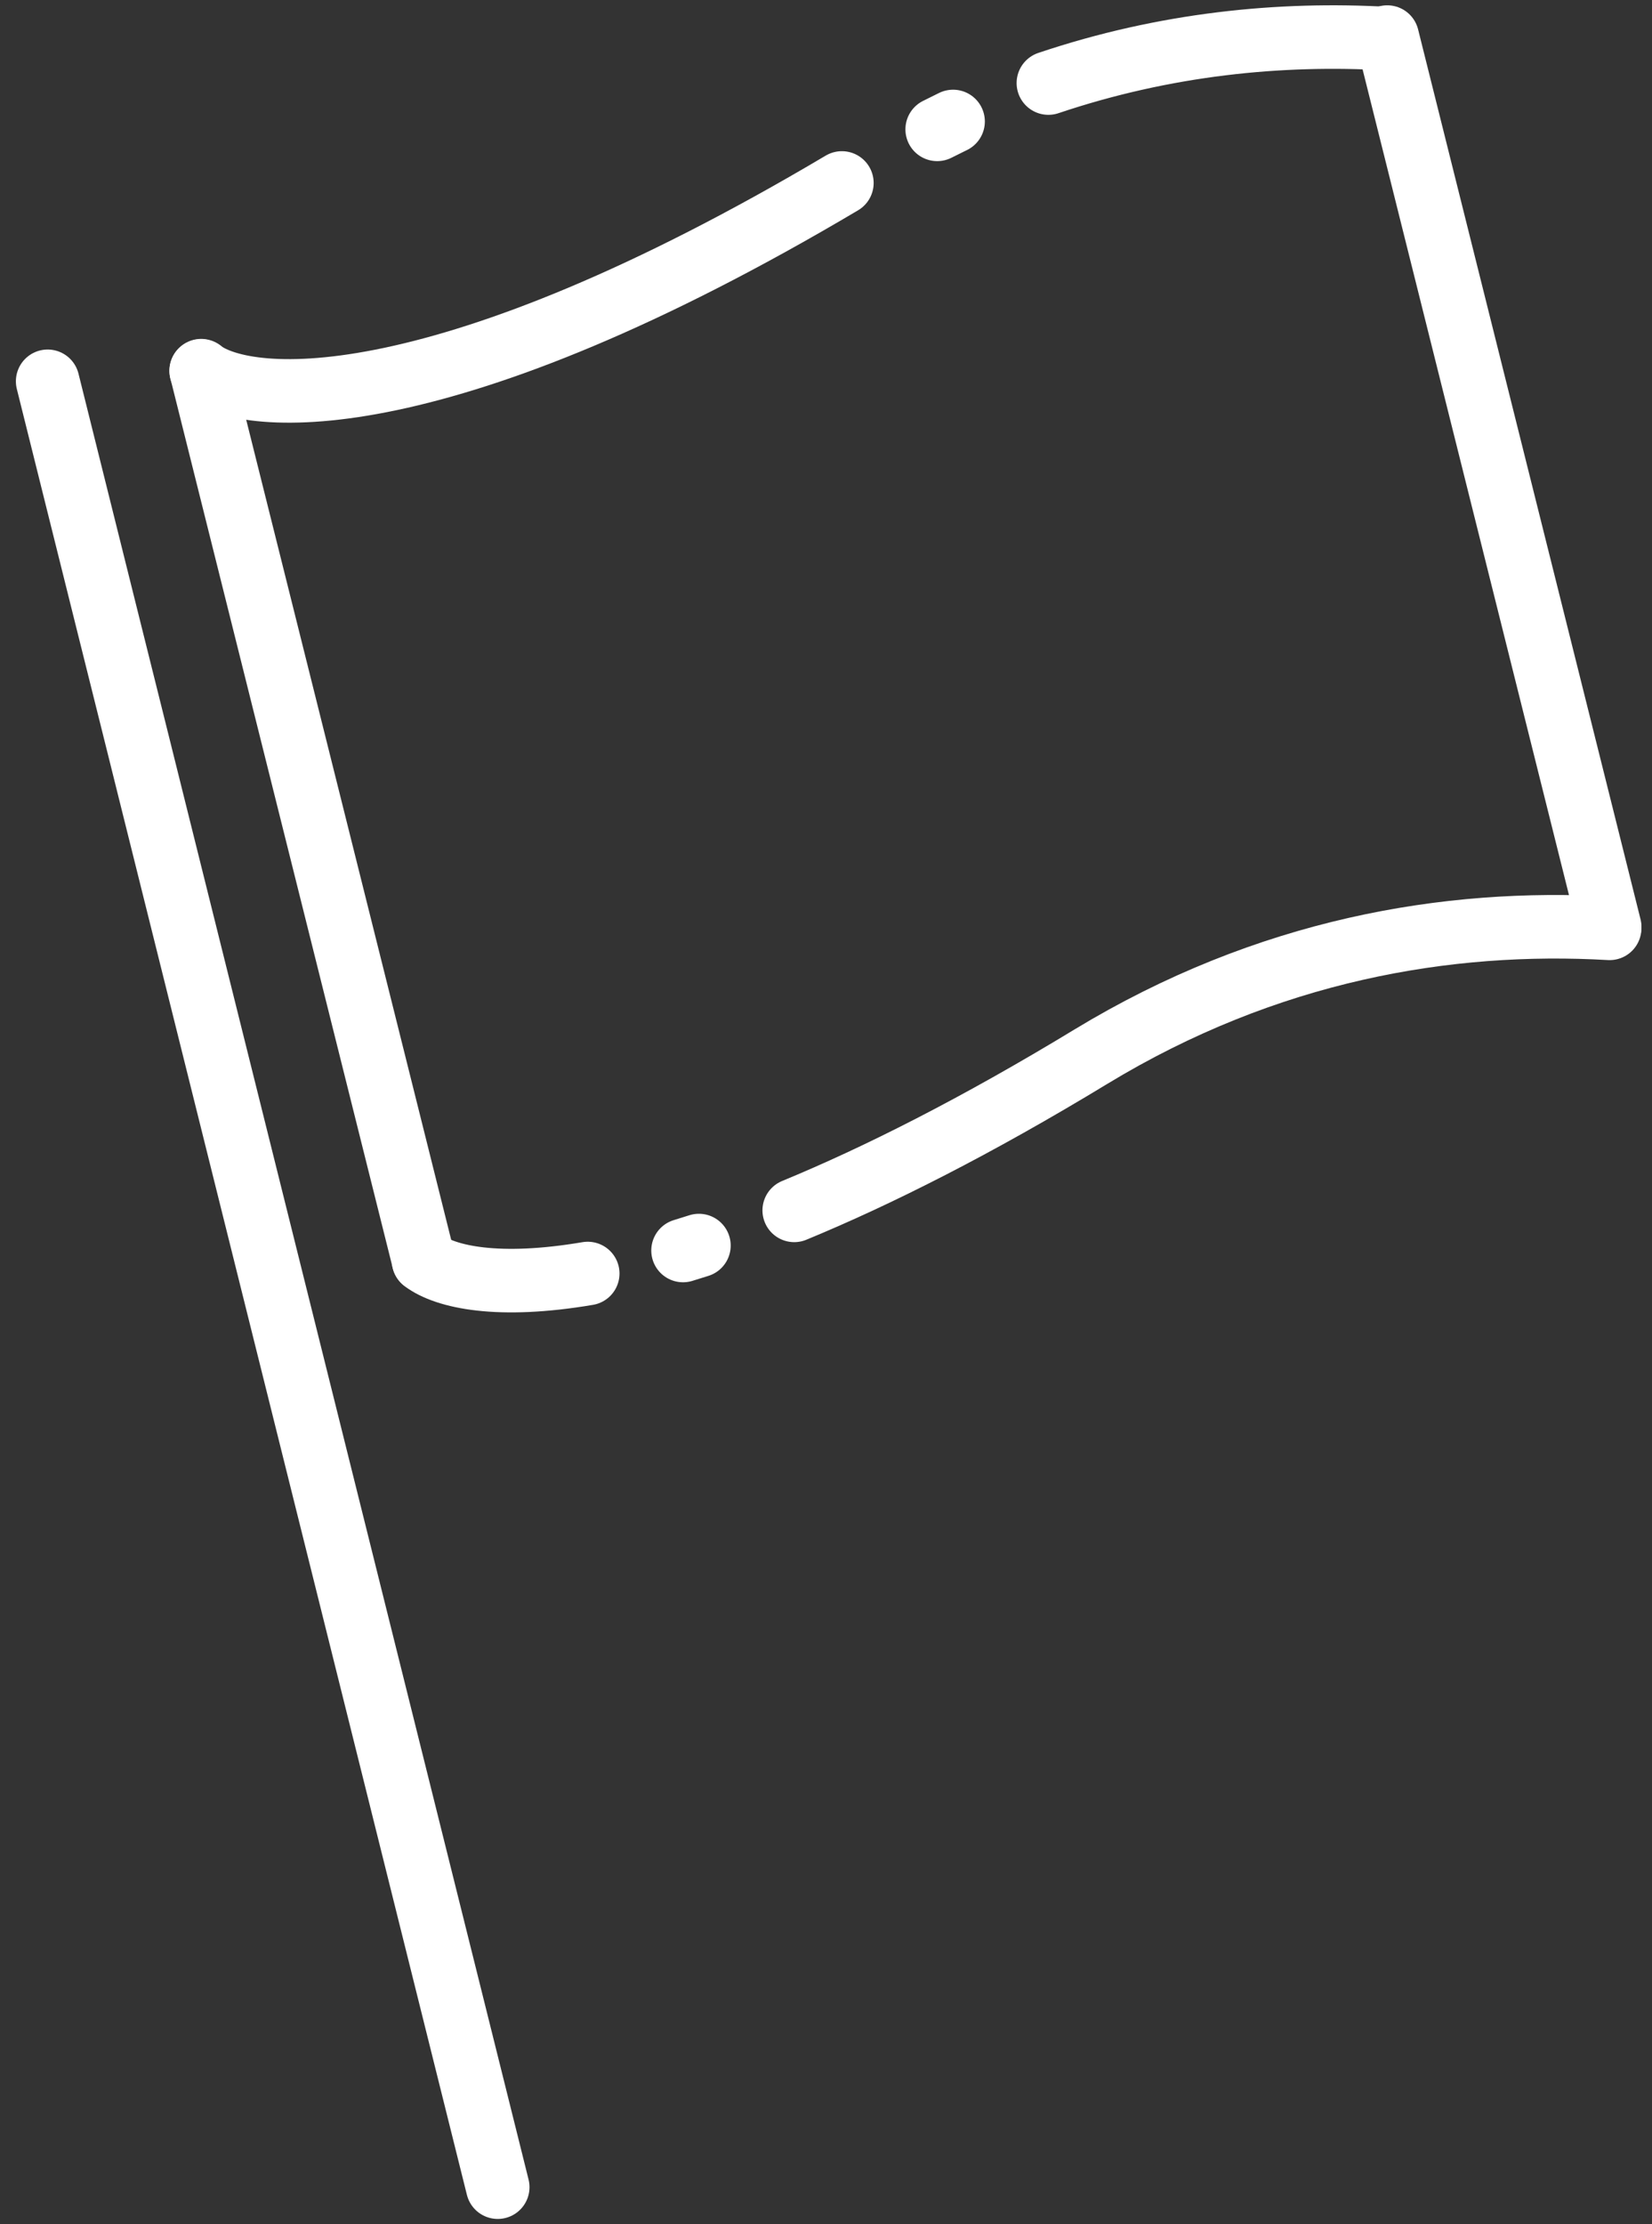 <svg width="52" height="70" viewBox="0 0 52 70" fill="none" xmlns="http://www.w3.org/2000/svg">
<rect x="0" y="0" width="52" height="70" fill="#333333" stroke="none"/>
<path d="M15.667 68.833L6.111 30.5L4.865 25.5L4.367 23.5L3.369 19.5L1.5 12" stroke="white" stroke-width="2" stroke-linecap="round" stroke-linejoin="round"/>
<path d="M13.333 39.675C14.03 40.198 15.697 40.556 18.5 40.079M50.666 29.216C45.567 28.924 39.887 29.886 34.333 33.258C30.725 35.449 27.627 37.008 25 38.092M21.5 39.355C21.664 39.305 21.831 39.253 22 39.199" stroke="white" stroke-width="2" stroke-linecap="round"/>
<path d="M6.333 11.675C7.855 12.816 13.994 13.176 26.5 5.758M43.666 1.216C40.297 1.023 36.673 1.378 33 2.614M30 3.823L29.5 4.071" stroke="white" stroke-width="2" stroke-linecap="round" stroke-linejoin="round"/>
<path d="M6.333 11.666L13.333 39.666" stroke="white" stroke-width="2" stroke-linecap="round" stroke-linejoin="round"/>
<path d="M43.667 1.167L50.667 29.166" stroke="white" stroke-width="2" stroke-linecap="round" stroke-linejoin="round"/>
</svg>
